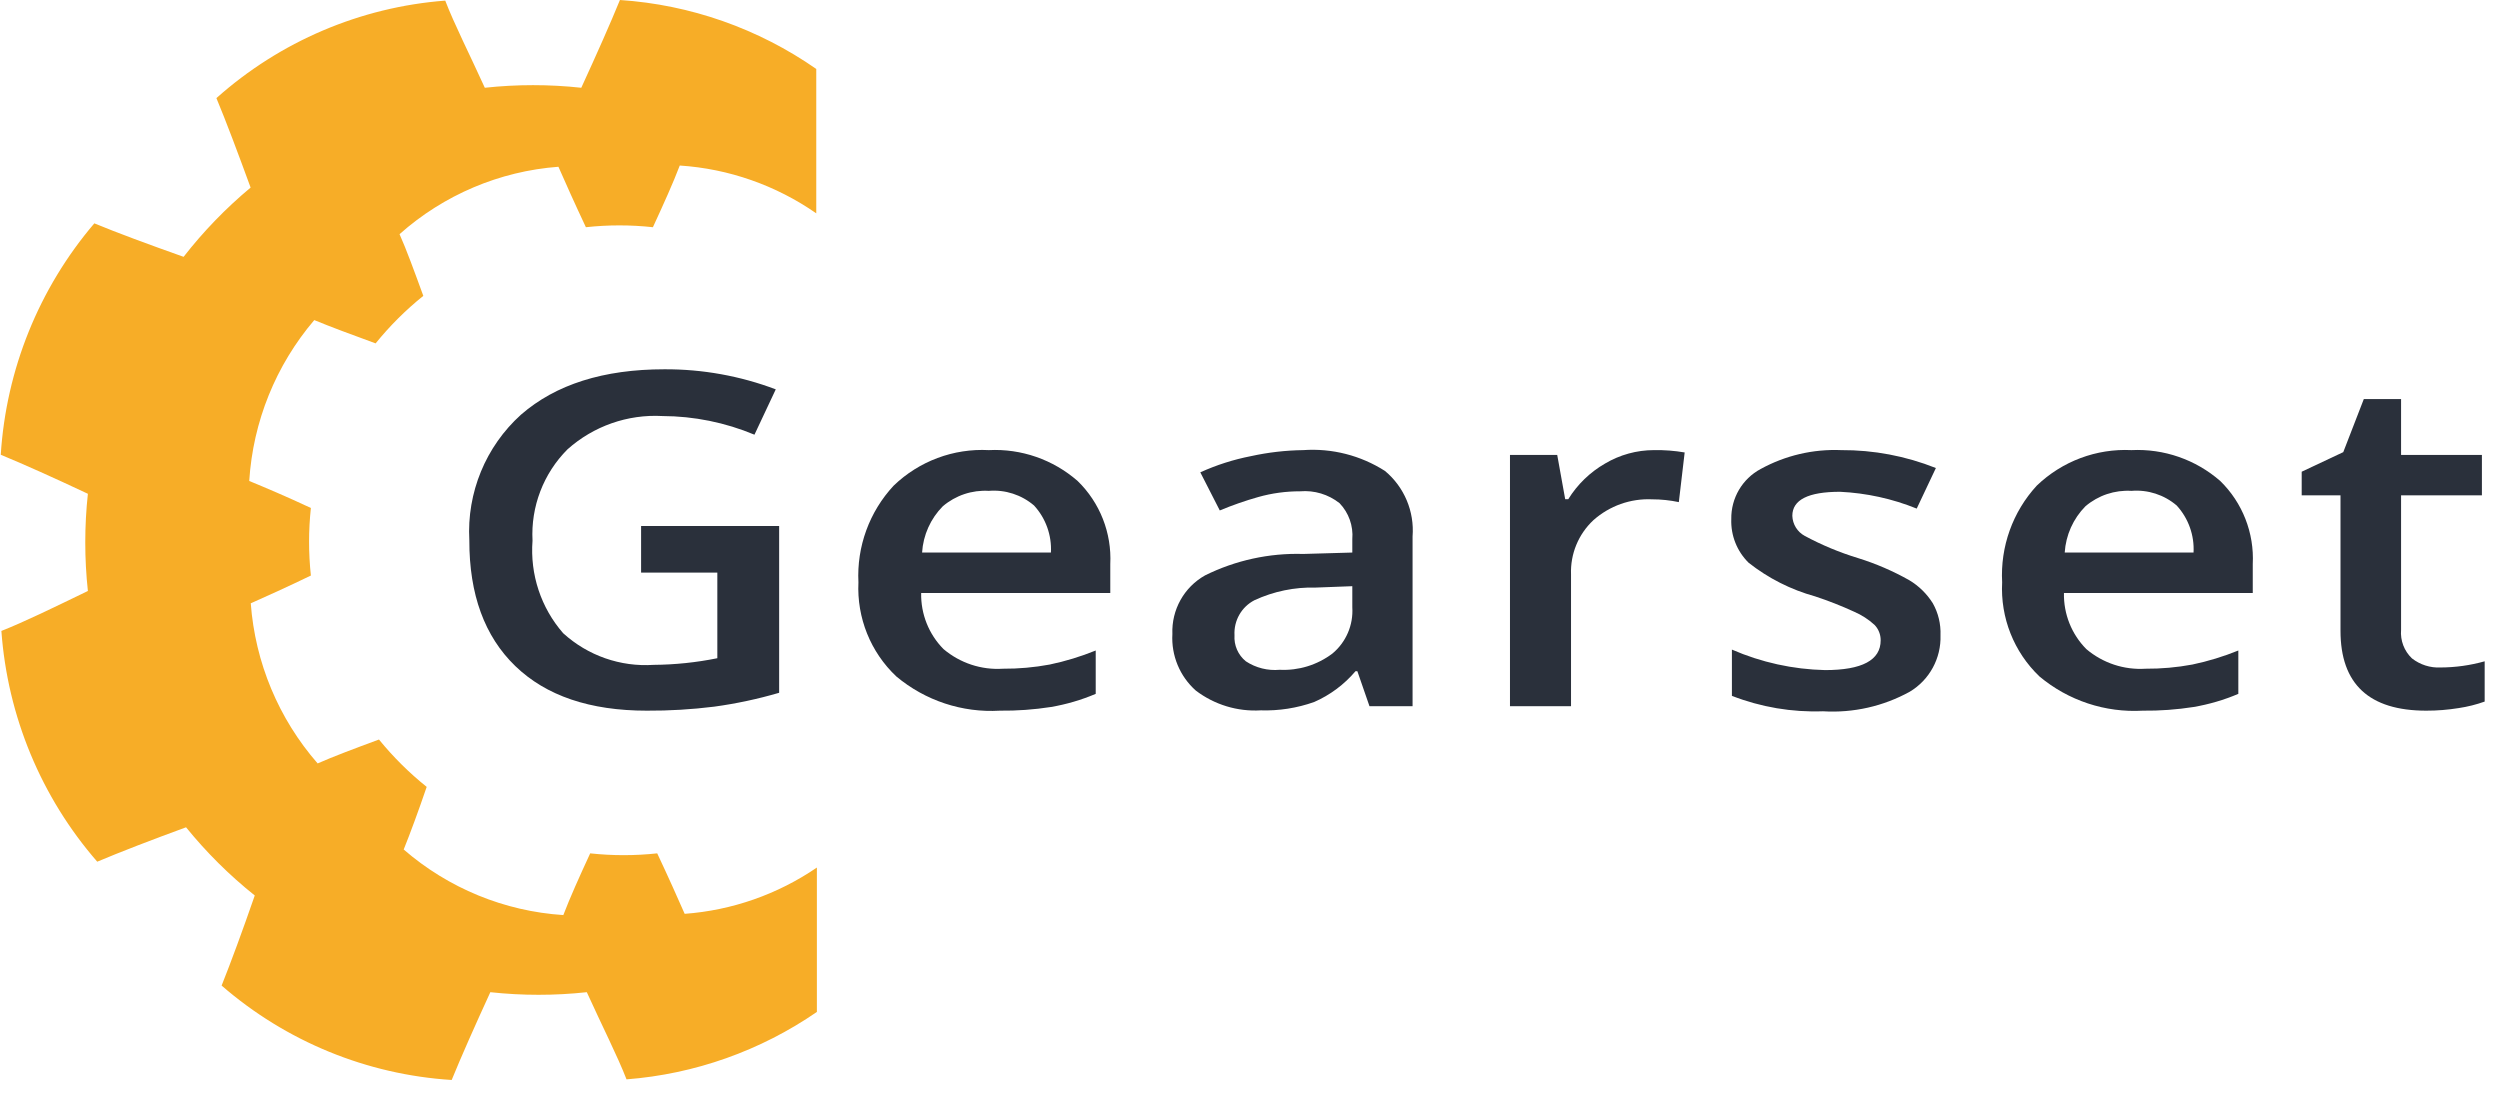 <?xml version="1.0" encoding="UTF-8"?>
<svg width="105px" height="46px" viewBox="0 0 105 46" version="1.1" xmlns="http://www.w3.org/2000/svg" xmlns:xlink="http://www.w3.org/1999/xlink">
    <!-- Generator: Sketch 51.2 (57519) - http://www.bohemiancoding.com/sketch -->
    <title>gearset-svg-logo</title>
    <desc>Created with Sketch.</desc>
    <defs></defs>
    <g id="Page-1" stroke="none" stroke-width="1" fill="none" fill-rule="evenodd">
        <g id="gearset-svg-logo" fill-rule="nonzero">
            <path d="M26.926,22.093 L32.724,22.093 L32.724,29.097 C31.829,29.359 30.916,29.554 29.993,29.68 C29.055,29.797 28.11,29.853 27.165,29.848 C24.777,29.848 22.937,29.224 21.644,27.976 C20.352,26.728 19.707,24.965 19.712,22.689 C19.602,20.691 20.401,18.751 21.883,17.415 C23.343,16.145 25.35,15.51 27.906,15.51 C29.502,15.503 31.087,15.788 32.582,16.353 L31.687,18.257 C30.462,17.745 29.149,17.478 27.822,17.474 C26.361,17.393 24.928,17.896 23.834,18.873 C22.825,19.884 22.291,21.278 22.366,22.708 C22.257,24.126 22.721,25.528 23.654,26.596 C24.69,27.538 26.061,28.017 27.455,27.924 C28.352,27.917 29.248,27.824 30.128,27.645 L30.128,24.05 L26.926,24.05 L26.926,22.106 L26.926,22.093 Z" id="Shape" fill="#2A303B"></path>
            <path d="M41.994,29.848 C40.415,29.942 38.86,29.427 37.645,28.41 C36.564,27.391 35.983,25.946 36.054,24.458 C35.979,22.957 36.514,21.491 37.536,20.395 C38.606,19.366 40.051,18.827 41.53,18.905 C42.893,18.837 44.229,19.301 45.26,20.201 C46.197,21.111 46.697,22.384 46.632,23.693 L46.632,24.905 L38.689,24.905 C38.67,25.787 39.01,26.639 39.629,27.263 C40.324,27.85 41.217,28.145 42.122,28.086 C42.781,28.09 43.439,28.032 44.087,27.911 C44.747,27.773 45.394,27.575 46.02,27.321 L46.02,29.142 C45.418,29.398 44.789,29.582 44.145,29.693 C43.433,29.804 42.714,29.856 41.994,29.848 Z M41.53,20.616 C40.827,20.574 40.135,20.806 39.597,21.264 C39.083,21.784 38.773,22.475 38.728,23.207 L44.139,23.207 C44.177,22.479 43.922,21.767 43.43,21.231 C42.903,20.781 42.219,20.559 41.53,20.616 Z" id="Shape" fill="#2A303B"></path>
            <path d="M57.518,29.66 L57.009,28.19 L56.932,28.19 C56.458,28.749 55.863,29.193 55.193,29.485 C54.473,29.74 53.713,29.859 52.951,29.835 C51.974,29.893 51.008,29.599 50.226,29.006 C49.552,28.408 49.188,27.531 49.24,26.628 C49.2,25.613 49.73,24.661 50.613,24.166 C51.893,23.532 53.309,23.223 54.735,23.266 L56.797,23.207 L56.797,22.644 C56.843,22.087 56.648,21.537 56.262,21.134 C55.793,20.763 55.201,20.585 54.606,20.635 C54.012,20.633 53.42,20.714 52.848,20.875 C52.298,21.03 51.758,21.219 51.231,21.439 L50.413,19.838 C51.093,19.529 51.806,19.301 52.539,19.158 C53.261,19 53.997,18.915 54.735,18.905 C55.943,18.82 57.147,19.127 58.169,19.78 C58.978,20.453 59.411,21.48 59.328,22.534 L59.328,29.66 L57.518,29.66 Z M53.743,28.131 C54.538,28.171 55.322,27.931 55.959,27.451 C56.533,26.976 56.844,26.253 56.797,25.507 L56.797,24.62 L55.263,24.678 C54.375,24.654 53.494,24.836 52.687,25.209 C52.143,25.49 51.815,26.066 51.849,26.68 C51.821,27.101 51.999,27.51 52.326,27.775 C52.747,28.052 53.249,28.177 53.75,28.131 L53.743,28.131 Z" id="Shape" fill="#2A303B"></path>
            <path d="M69.467,18.905 C69.899,18.897 70.33,18.93 70.756,19.003 L70.511,21.089 C70.142,21.011 69.767,20.972 69.39,20.972 C68.486,20.93 67.601,21.244 66.923,21.847 C66.294,22.433 65.951,23.266 65.983,24.127 L65.983,29.66 L63.419,29.66 L63.419,19.106 L65.403,19.106 L65.738,20.966 L65.867,20.966 C66.251,20.346 66.782,19.832 67.413,19.469 C68.035,19.1 68.745,18.905 69.467,18.905 Z" id="Shape" fill="#2A303B"></path>
            <path d="M81.501,26.68 C81.533,27.647 81.039,28.556 80.212,29.051 C79.098,29.666 77.834,29.951 76.566,29.874 C75.26,29.921 73.959,29.7 72.74,29.226 L72.74,27.283 C73.976,27.821 75.304,28.113 76.65,28.144 C78.209,28.144 78.988,27.727 78.988,26.894 C78.99,26.652 78.898,26.419 78.731,26.246 C78.48,26.016 78.192,25.83 77.88,25.695 C77.343,25.448 76.793,25.232 76.231,25.047 C75.218,24.767 74.269,24.287 73.442,23.635 C72.953,23.154 72.689,22.489 72.714,21.801 C72.7,20.921 73.178,20.108 73.951,19.696 C74.984,19.129 76.151,18.856 77.326,18.905 C78.689,18.897 80.04,19.152 81.307,19.657 L80.502,21.361 C79.475,20.945 78.387,20.707 77.281,20.655 C75.946,20.655 75.278,20.992 75.278,21.665 C75.29,22.02 75.489,22.341 75.8,22.508 C76.514,22.892 77.265,23.205 78.041,23.441 C78.787,23.673 79.506,23.983 80.187,24.367 C80.59,24.607 80.93,24.94 81.179,25.339 C81.408,25.747 81.519,26.212 81.501,26.68 Z" id="Shape" fill="#2A303B"></path>
            <path d="M89.997,29.848 C88.421,29.939 86.869,29.425 85.656,28.41 C84.584,27.386 84.012,25.942 84.09,24.458 C84.008,22.961 84.533,21.495 85.546,20.395 C86.612,19.372 88.049,18.833 89.521,18.905 C90.883,18.838 92.219,19.302 93.25,20.201 C94.185,21.112 94.683,22.385 94.616,23.693 L94.616,24.905 L86.686,24.905 C86.667,25.787 87.007,26.639 87.627,27.263 C88.319,27.849 89.21,28.144 90.113,28.086 C90.772,28.09 91.43,28.032 92.078,27.911 C92.738,27.773 93.385,27.575 94.01,27.321 L94.01,29.142 C93.409,29.398 92.78,29.582 92.136,29.693 C91.428,29.804 90.713,29.856 89.997,29.848 Z M89.521,20.616 C88.818,20.574 88.125,20.806 87.588,21.264 C87.074,21.784 86.765,22.475 86.718,23.207 L92.129,23.207 C92.168,22.479 91.912,21.767 91.421,21.231 C90.894,20.781 90.21,20.559 89.521,20.616 Z" id="Shape" fill="#2A303B"></path>
            <path d="M102.501,28.034 C103.128,28.032 103.752,27.945 104.356,27.775 L104.356,29.466 C104.005,29.592 103.642,29.683 103.274,29.738 C102.82,29.812 102.361,29.849 101.902,29.848 C99.501,29.848 98.301,28.729 98.301,26.492 L98.301,20.804 L96.671,20.804 L96.671,19.812 L98.417,18.99 L99.28,16.761 L100.845,16.761 L100.845,19.106 L104.24,19.106 L104.24,20.804 L100.845,20.804 L100.845,26.453 C100.808,26.902 100.976,27.343 101.302,27.652 C101.644,27.919 102.069,28.055 102.501,28.034 Z" id="Shape" fill="#2A303B"></path>
            <path d="M26.037,-4.73173926e-15 C25.638,0.978 25.071,2.255 24.414,3.686 C23.067,3.54 21.709,3.54 20.362,3.686 C19.718,2.268 19.074,1.004 18.7,0.026 C15.138,0.298 11.762,1.737 9.089,4.121 C9.495,5.092 9.985,6.401 10.526,7.878 C9.487,8.744 8.543,9.719 7.711,10.787 C6.236,10.263 4.934,9.783 3.962,9.381 C1.638,12.106 0.258,15.517 0.032,19.1 C1.005,19.501 2.274,20.072 3.691,20.739 C3.545,22.095 3.545,23.464 3.691,24.821 C2.287,25.501 1.031,26.116 0.058,26.499 C0.317,30.084 1.73,33.486 4.084,36.191 C5.05,35.783 6.345,35.284 7.814,34.746 C8.67,35.802 9.638,36.763 10.7,37.61 C10.184,39.1 9.701,40.409 9.308,41.394 C12.012,43.741 15.406,45.134 18.971,45.359 C19.37,44.38 19.937,43.104 20.594,41.672 C21.941,41.818 23.299,41.818 24.646,41.672 C25.29,43.091 25.934,44.354 26.314,45.333 C29.18,45.111 31.937,44.134 34.309,42.501 L34.309,36.437 C32.659,37.564 30.744,38.234 28.756,38.381 C28.472,37.733 28.067,36.826 27.603,35.841 C26.667,35.942 25.723,35.942 24.788,35.841 C24.33,36.832 23.931,37.72 23.66,38.433 C21.187,38.273 18.833,37.306 16.955,35.679 C17.232,34.992 17.567,34.085 17.921,33.049 C17.185,32.459 16.513,31.792 15.917,31.06 C14.9,31.435 13.985,31.779 13.341,32.064 C11.703,30.189 10.717,27.828 10.532,25.339 C11.176,25.054 12.078,24.646 13.057,24.173 C12.956,23.23 12.956,22.278 13.057,21.335 C12.02,20.849 11.144,20.48 10.468,20.201 C10.625,17.71 11.584,15.339 13.199,13.444 C13.875,13.722 14.777,14.059 15.776,14.422 C16.371,13.687 17.043,13.018 17.779,12.426 C17.406,11.403 17.071,10.483 16.781,9.835 C18.638,8.184 20.982,7.19 23.454,7.004 C23.738,7.652 24.144,8.559 24.607,9.543 C25.543,9.441 26.487,9.441 27.422,9.543 C27.88,8.552 28.279,7.665 28.55,6.952 C30.606,7.087 32.588,7.781 34.283,8.96 L34.283,2.896 C31.845,1.198 28.996,0.197 26.037,-4.73173926e-15 Z" id="Shape" fill="#F7AD27"></path>
        </g>
    </g>
</svg>